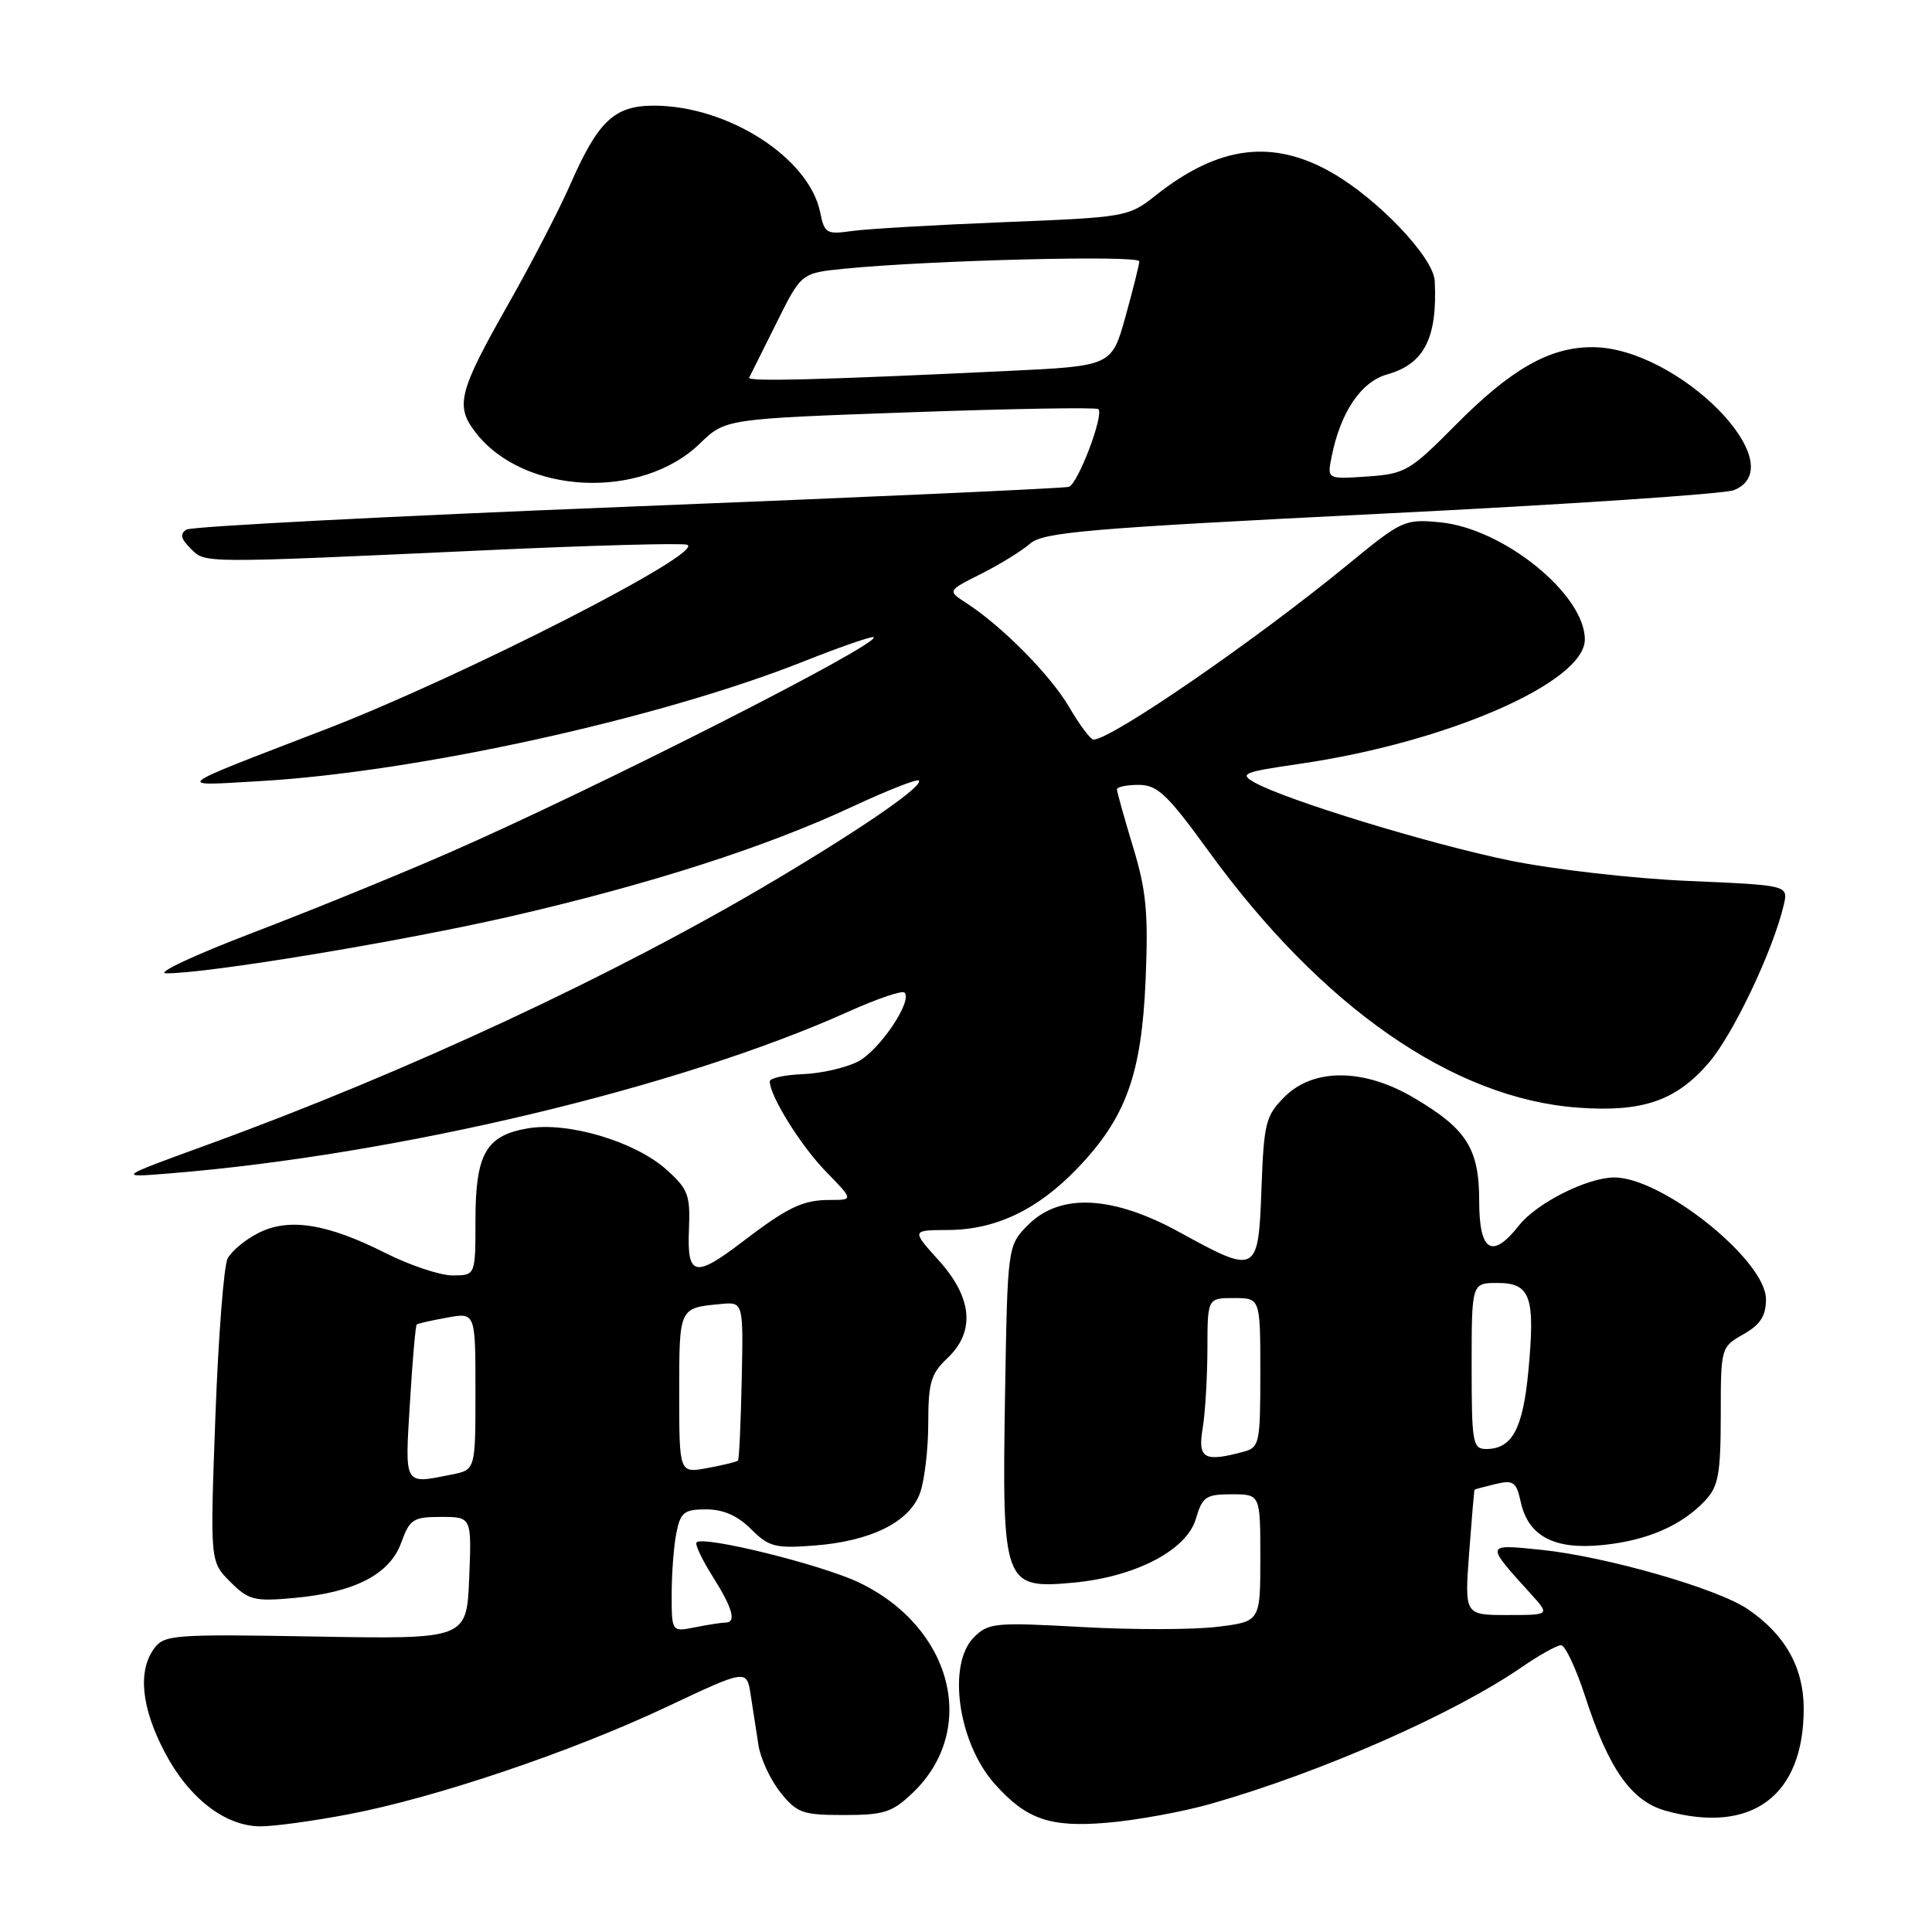 <?xml version="1.0" encoding="UTF-8" standalone="no"?>
<!DOCTYPE svg PUBLIC "-//W3C//DTD SVG 1.1//EN" "http://www.w3.org/Graphics/SVG/1.1/DTD/svg11.dtd" >
<svg xmlns="http://www.w3.org/2000/svg" xmlns:xlink="http://www.w3.org/1999/xlink" version="1.1" viewBox="0 0 256 256">
 <g >
 <path fill="currentColor"
d=" M 46.10 240.42 C 57.64 238.23 75.61 232.17 88.28 226.20 C 98.94 221.17 98.94 221.17 99.47 224.58 C 99.76 226.46 100.23 229.46 100.50 231.25 C 100.78 233.04 102.09 235.85 103.41 237.50 C 105.60 240.24 106.34 240.50 111.84 240.50 C 117.15 240.50 118.23 240.15 120.95 237.55 C 129.71 229.16 126.18 215.54 113.73 209.65 C 108.70 207.28 93.21 203.46 92.30 204.37 C 92.05 204.61 93.01 206.64 94.43 208.89 C 97.10 213.12 97.62 215.00 96.12 215.00 C 95.64 215.00 93.84 215.28 92.12 215.62 C 89.00 216.25 89.00 216.25 89.00 211.25 C 89.00 208.50 89.28 204.84 89.62 203.13 C 90.17 200.38 90.65 200.00 93.58 200.00 C 95.84 200.00 97.75 200.84 99.52 202.62 C 101.87 204.96 102.73 205.19 107.82 204.80 C 115.43 204.23 120.57 201.66 121.93 197.77 C 122.52 196.08 123.00 191.92 123.00 188.53 C 123.00 183.23 123.36 182.01 125.50 180.00 C 129.26 176.47 128.87 171.97 124.38 167.00 C 120.77 163.00 120.77 163.00 125.63 162.98 C 131.92 162.95 137.46 160.32 142.70 154.87 C 149.19 148.13 151.26 142.42 151.80 129.84 C 152.17 120.95 151.90 118.02 150.12 112.18 C 148.96 108.34 148.00 104.92 148.00 104.59 C 148.00 104.27 149.30 104.00 150.88 104.00 C 153.36 104.00 154.67 105.24 160.12 112.75 C 175.16 133.49 192.58 145.58 209.11 146.77 C 217.67 147.39 222.11 145.86 226.45 140.79 C 229.69 137.01 234.96 125.89 236.36 119.90 C 236.96 117.30 236.96 117.30 223.73 116.73 C 216.45 116.42 205.79 115.20 200.04 114.02 C 189.46 111.85 170.40 106.02 166.23 103.68 C 164.17 102.52 164.72 102.30 172.23 101.21 C 191.75 98.37 210.00 90.41 210.00 84.73 C 210.00 78.75 199.21 70.02 190.83 69.21 C 186.13 68.76 185.76 68.93 178.74 74.69 C 166.49 84.76 147.26 98.00 144.89 98.00 C 144.51 98.00 143.05 96.06 141.67 93.69 C 139.17 89.43 132.81 83.00 128.02 79.89 C 125.53 78.28 125.53 78.28 130.02 76.03 C 132.48 74.79 135.40 72.99 136.50 72.03 C 138.25 70.51 144.16 70.01 183.00 68.07 C 207.48 66.86 228.51 65.45 229.75 64.95 C 237.85 61.68 222.33 46.00 210.99 46.00 C 205.30 46.00 200.20 48.91 192.82 56.37 C 186.81 62.43 186.18 62.79 181.16 63.14 C 175.85 63.50 175.85 63.50 176.44 60.54 C 177.63 54.59 180.34 50.58 183.84 49.60 C 188.73 48.22 190.48 44.77 190.11 37.23 C 189.96 34.13 182.63 26.41 176.52 22.90 C 168.64 18.38 161.47 19.29 153.15 25.88 C 149.54 28.74 149.25 28.79 132.99 29.44 C 123.92 29.80 114.87 30.33 112.89 30.61 C 109.52 31.09 109.24 30.93 108.68 28.15 C 107.23 20.92 96.45 14.00 86.64 14.00 C 81.39 14.00 79.25 16.03 75.54 24.50 C 74.09 27.80 70.48 34.77 67.52 40.00 C 60.70 52.02 60.25 53.78 63.11 57.42 C 69.52 65.56 85.00 66.27 92.74 58.77 C 96.11 55.50 96.11 55.50 120.60 54.63 C 134.07 54.15 145.29 53.96 145.54 54.21 C 146.31 54.97 142.83 64.13 141.63 64.51 C 141.01 64.70 114.72 65.89 83.22 67.14 C 51.71 68.39 25.39 69.76 24.72 70.17 C 23.81 70.74 23.94 71.37 25.25 72.67 C 27.23 74.66 26.20 74.66 64.62 72.90 C 78.43 72.26 90.32 71.94 91.04 72.18 C 93.74 73.08 61.29 89.65 43.12 96.65 C 22.50 104.59 23.05 104.16 34.32 103.51 C 55.18 102.32 87.36 95.24 106.55 87.62 C 111.43 85.68 115.58 84.25 115.77 84.43 C 116.67 85.33 78.81 104.55 59.50 112.99 C 52.90 115.88 41.20 120.65 33.50 123.59 C 25.80 126.53 20.62 128.95 22.00 128.97 C 27.44 129.02 53.32 124.73 67.87 121.38 C 86.22 117.14 101.45 112.25 112.91 106.90 C 117.53 104.75 121.51 103.18 121.75 103.42 C 122.43 104.10 114.52 109.58 102.74 116.59 C 81.73 129.10 53.97 142.05 27.50 151.68 C 15.50 156.05 15.50 156.05 22.50 155.48 C 52.56 153.05 90.04 144.12 112.39 134.06 C 116.19 132.35 119.54 131.21 119.85 131.52 C 120.96 132.63 116.54 139.18 113.69 140.66 C 112.10 141.48 108.81 142.24 106.39 142.33 C 103.98 142.42 102.00 142.86 102.00 143.29 C 102.00 145.22 106.11 151.82 109.45 155.25 C 113.10 159.00 113.10 159.00 109.98 159.00 C 106.37 159.00 104.40 159.94 98.30 164.60 C 92.06 169.36 91.03 169.11 91.29 162.92 C 91.48 158.33 91.19 157.56 88.27 154.95 C 84.13 151.25 75.26 148.61 69.96 149.51 C 64.39 150.45 63.00 152.89 63.00 161.72 C 63.00 169.00 63.00 169.00 59.97 169.00 C 58.31 169.00 54.29 167.66 51.05 166.02 C 43.29 162.11 38.21 161.32 34.18 163.41 C 32.46 164.29 30.65 165.80 30.16 166.76 C 29.66 167.72 28.93 177.15 28.54 187.71 C 27.83 206.92 27.83 206.92 30.50 209.59 C 32.94 212.03 33.67 212.22 38.96 211.74 C 47.00 211.01 51.65 208.61 53.17 204.40 C 54.29 201.30 54.75 201.00 58.45 201.00 C 62.50 201.00 62.50 201.00 62.17 209.10 C 61.84 217.20 61.84 217.20 41.84 216.85 C 22.98 216.52 21.76 216.61 20.42 218.44 C 18.24 221.42 18.72 226.24 21.80 232.13 C 25.00 238.26 29.83 242.00 34.54 242.00 C 36.32 242.00 41.52 241.29 46.10 240.42 Z  M 160.53 238.99 C 175.09 234.83 192.59 227.13 201.62 220.92 C 203.95 219.31 206.31 218.00 206.85 218.00 C 207.39 218.00 208.82 221.04 210.03 224.75 C 213.16 234.42 216.16 238.67 220.73 239.94 C 232.10 243.10 239.00 237.98 239.00 226.41 C 239.00 220.97 236.54 216.58 231.59 213.22 C 227.57 210.48 212.78 206.24 204.23 205.36 C 196.74 204.60 196.77 204.49 202.89 211.25 C 205.37 214.00 205.37 214.00 199.72 214.00 C 194.06 214.00 194.06 214.00 194.67 205.75 C 195.01 201.21 195.33 197.45 195.39 197.39 C 195.45 197.33 196.70 196.99 198.17 196.64 C 200.54 196.08 200.92 196.35 201.51 199.03 C 202.51 203.58 205.98 205.39 212.42 204.72 C 218.33 204.11 222.87 202.12 225.97 198.80 C 227.70 196.95 228.00 195.28 228.01 187.56 C 228.01 178.55 228.03 178.49 231.01 176.80 C 233.27 175.51 234.00 174.37 234.00 172.15 C 234.00 167.00 220.21 155.96 213.85 156.02 C 210.27 156.06 203.59 159.43 201.28 162.37 C 197.71 166.91 196.00 165.87 196.00 159.13 C 196.00 152.17 194.33 149.56 187.25 145.41 C 180.68 141.55 174.02 141.52 170.22 145.33 C 167.71 147.83 167.47 148.77 167.15 157.52 C 166.74 168.81 166.55 168.91 156.34 163.30 C 147.44 158.41 140.50 158.06 136.27 162.27 C 133.50 165.04 133.50 165.04 133.17 185.08 C 132.77 209.95 132.99 210.55 142.14 209.72 C 150.41 208.97 157.23 205.43 158.46 201.25 C 159.32 198.32 159.79 198.00 163.21 198.00 C 167.00 198.00 167.00 198.00 167.00 206.43 C 167.00 214.86 167.00 214.86 161.33 215.56 C 158.21 215.95 150.13 215.97 143.37 215.59 C 131.84 214.95 130.97 215.03 129.05 216.95 C 125.48 220.52 126.94 230.90 131.79 236.36 C 135.96 241.06 139.11 242.16 146.60 241.53 C 150.51 241.21 156.77 240.07 160.53 238.99 Z  M 54.32 185.87 C 54.65 180.29 55.06 175.63 55.22 175.50 C 55.37 175.37 57.19 174.96 59.25 174.59 C 63.00 173.91 63.00 173.91 63.00 184.33 C 63.00 194.75 63.00 194.75 59.88 195.38 C 53.45 196.66 53.64 196.99 54.32 185.87 Z  M 90.00 184.58 C 90.00 173.22 89.96 173.31 95.50 172.79 C 98.50 172.50 98.50 172.50 98.28 182.88 C 98.16 188.59 97.94 193.39 97.78 193.54 C 97.63 193.70 95.81 194.14 93.75 194.52 C 90.00 195.22 90.00 195.22 90.00 184.58 Z  M 99.27 50.04 C 99.43 49.74 101.04 46.50 102.86 42.84 C 106.17 36.18 106.17 36.18 111.83 35.61 C 123.25 34.48 151.00 33.78 150.96 34.63 C 150.95 35.11 150.11 38.42 149.12 42.00 C 147.30 48.50 147.30 48.50 133.40 49.16 C 108.91 50.33 98.97 50.59 99.27 50.04 Z  M 159.36 189.25 C 159.70 187.19 159.98 182.46 159.99 178.75 C 160.00 172.00 160.00 172.00 163.50 172.00 C 167.00 172.00 167.00 172.00 167.00 181.88 C 167.00 191.29 166.89 191.80 164.75 192.37 C 159.53 193.77 158.69 193.28 159.36 189.25 Z  M 195.00 181.00 C 195.00 170.00 195.00 170.00 198.43 170.00 C 202.81 170.00 203.44 171.81 202.52 181.64 C 201.80 189.33 200.36 192.00 196.93 192.00 C 195.14 192.00 195.00 191.20 195.00 181.00 Z "/>
</g>
</svg>